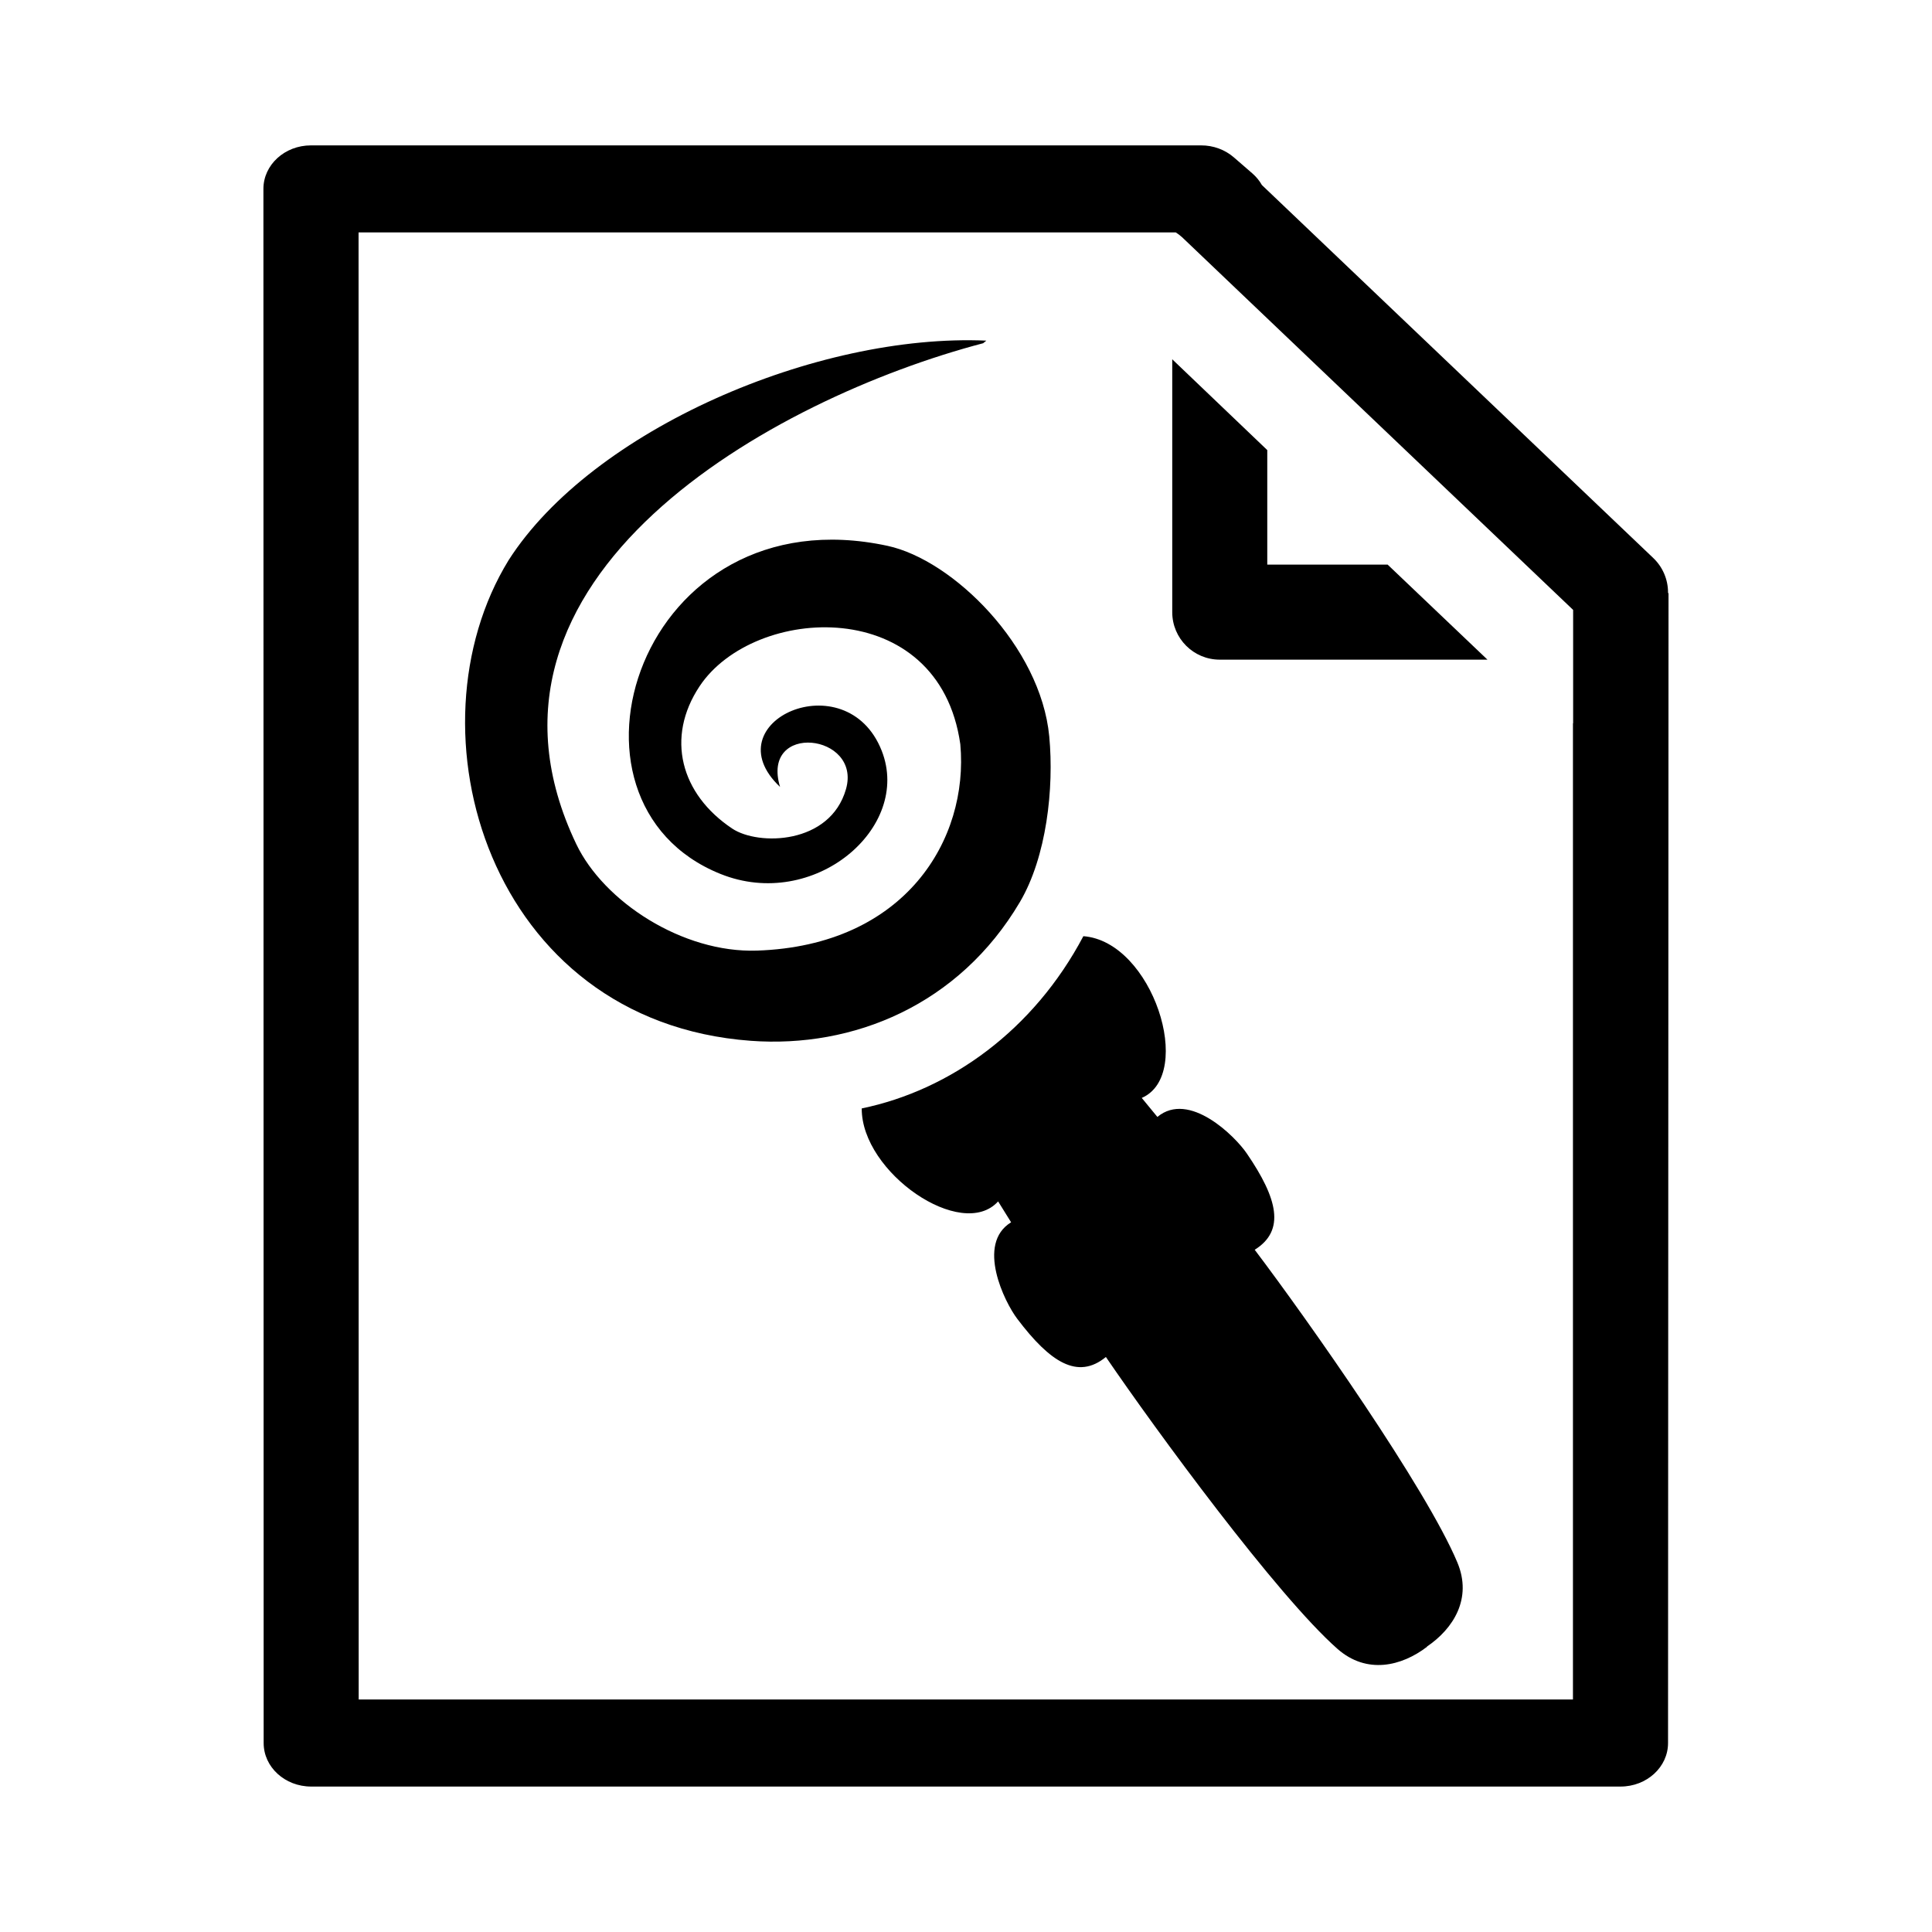 <svg xmlns="http://www.w3.org/2000/svg" xml:space="preserve" width="32mm" height="32mm" viewBox="0 0 32 32">
    <path fill="currentColor" fill-rule="evenodd" d="M17.942 15.506c1.15.085 1.852 2.296.969 2.679l.259.315c.525-.439 1.289.32 1.483.608.509.745.64 1.273.129 1.592.889 1.176 2.84 3.949 3.356 5.178.251.597-.065 1.098-.504 1.395l.002.003c-.421.322-.998.462-1.484.034-1-.882-3.005-3.617-3.835-4.834-.466.382-.923.089-1.467-.631-.211-.276-.687-1.243-.103-1.6l-.215-.346c-.601.665-2.265-.478-2.259-1.54 1.47-.304 2.85-1.299 3.671-2.853z"></path>
    <path fill="currentColor" d="m16.337 5.642-.053.043c-3.464.91-8.853 3.867-6.74 8.294.456.956 1.762 1.807 2.993 1.766 2.459-.082 3.511-1.842 3.369-3.417-.353-2.492-3.42-2.315-4.319-.961-.564.849-.315 1.786.541 2.357.432.288 1.621.266 1.884-.653.264-.922-1.417-1.116-1.092-.037-1.141-1.078 1.099-2.084 1.684-.599.503 1.279-1.125 2.662-2.671 2.04-2.963-1.192-1.348-6.321 2.768-5.434 1.085.234 2.537 1.667 2.678 3.157.081.859-.045 1.994-.486 2.742-1.008 1.707-2.76 2.424-4.458 2.299-4.347-.32-5.739-5.15-4.01-7.962C9.807 7.12 13.524 5.518 16.337 5.642Z"></path>
    <g transform="translate(-.203 -.345)">
        <path fill="currentColor" d="M5.353 2.753c-.435 0-.787.323-.787.72l.004 25.741c-.001.399.352.722.787.722H27.044c.435-0.0.788-.324.787-.722l.008-19.038c.001.002-.008-.014-.008-.014v-.003c0-.216-.088-.422-.244-.571l-6.483-6.178c-.04-.071-.092-.135-.156-.191l-.309-.268c-.147-.127-.341-.199-.543-.198ZM15.587 4.194h4.09c.037.023.071.05.104.079l3.717 3.543c.396.377 1.27 1.21 2.761 2.631v1.878h-.003v16.169H6.144L6.142 4.194h9.445zm4.032 2.103v4.187c0.0.435.352.787.787.787h4.434c-.791-.754-1.274-1.214-1.653-1.574h-1.994V7.8c-.289-.276-.939-.897-1.574-1.504Z"></path>
    </g>
</svg>